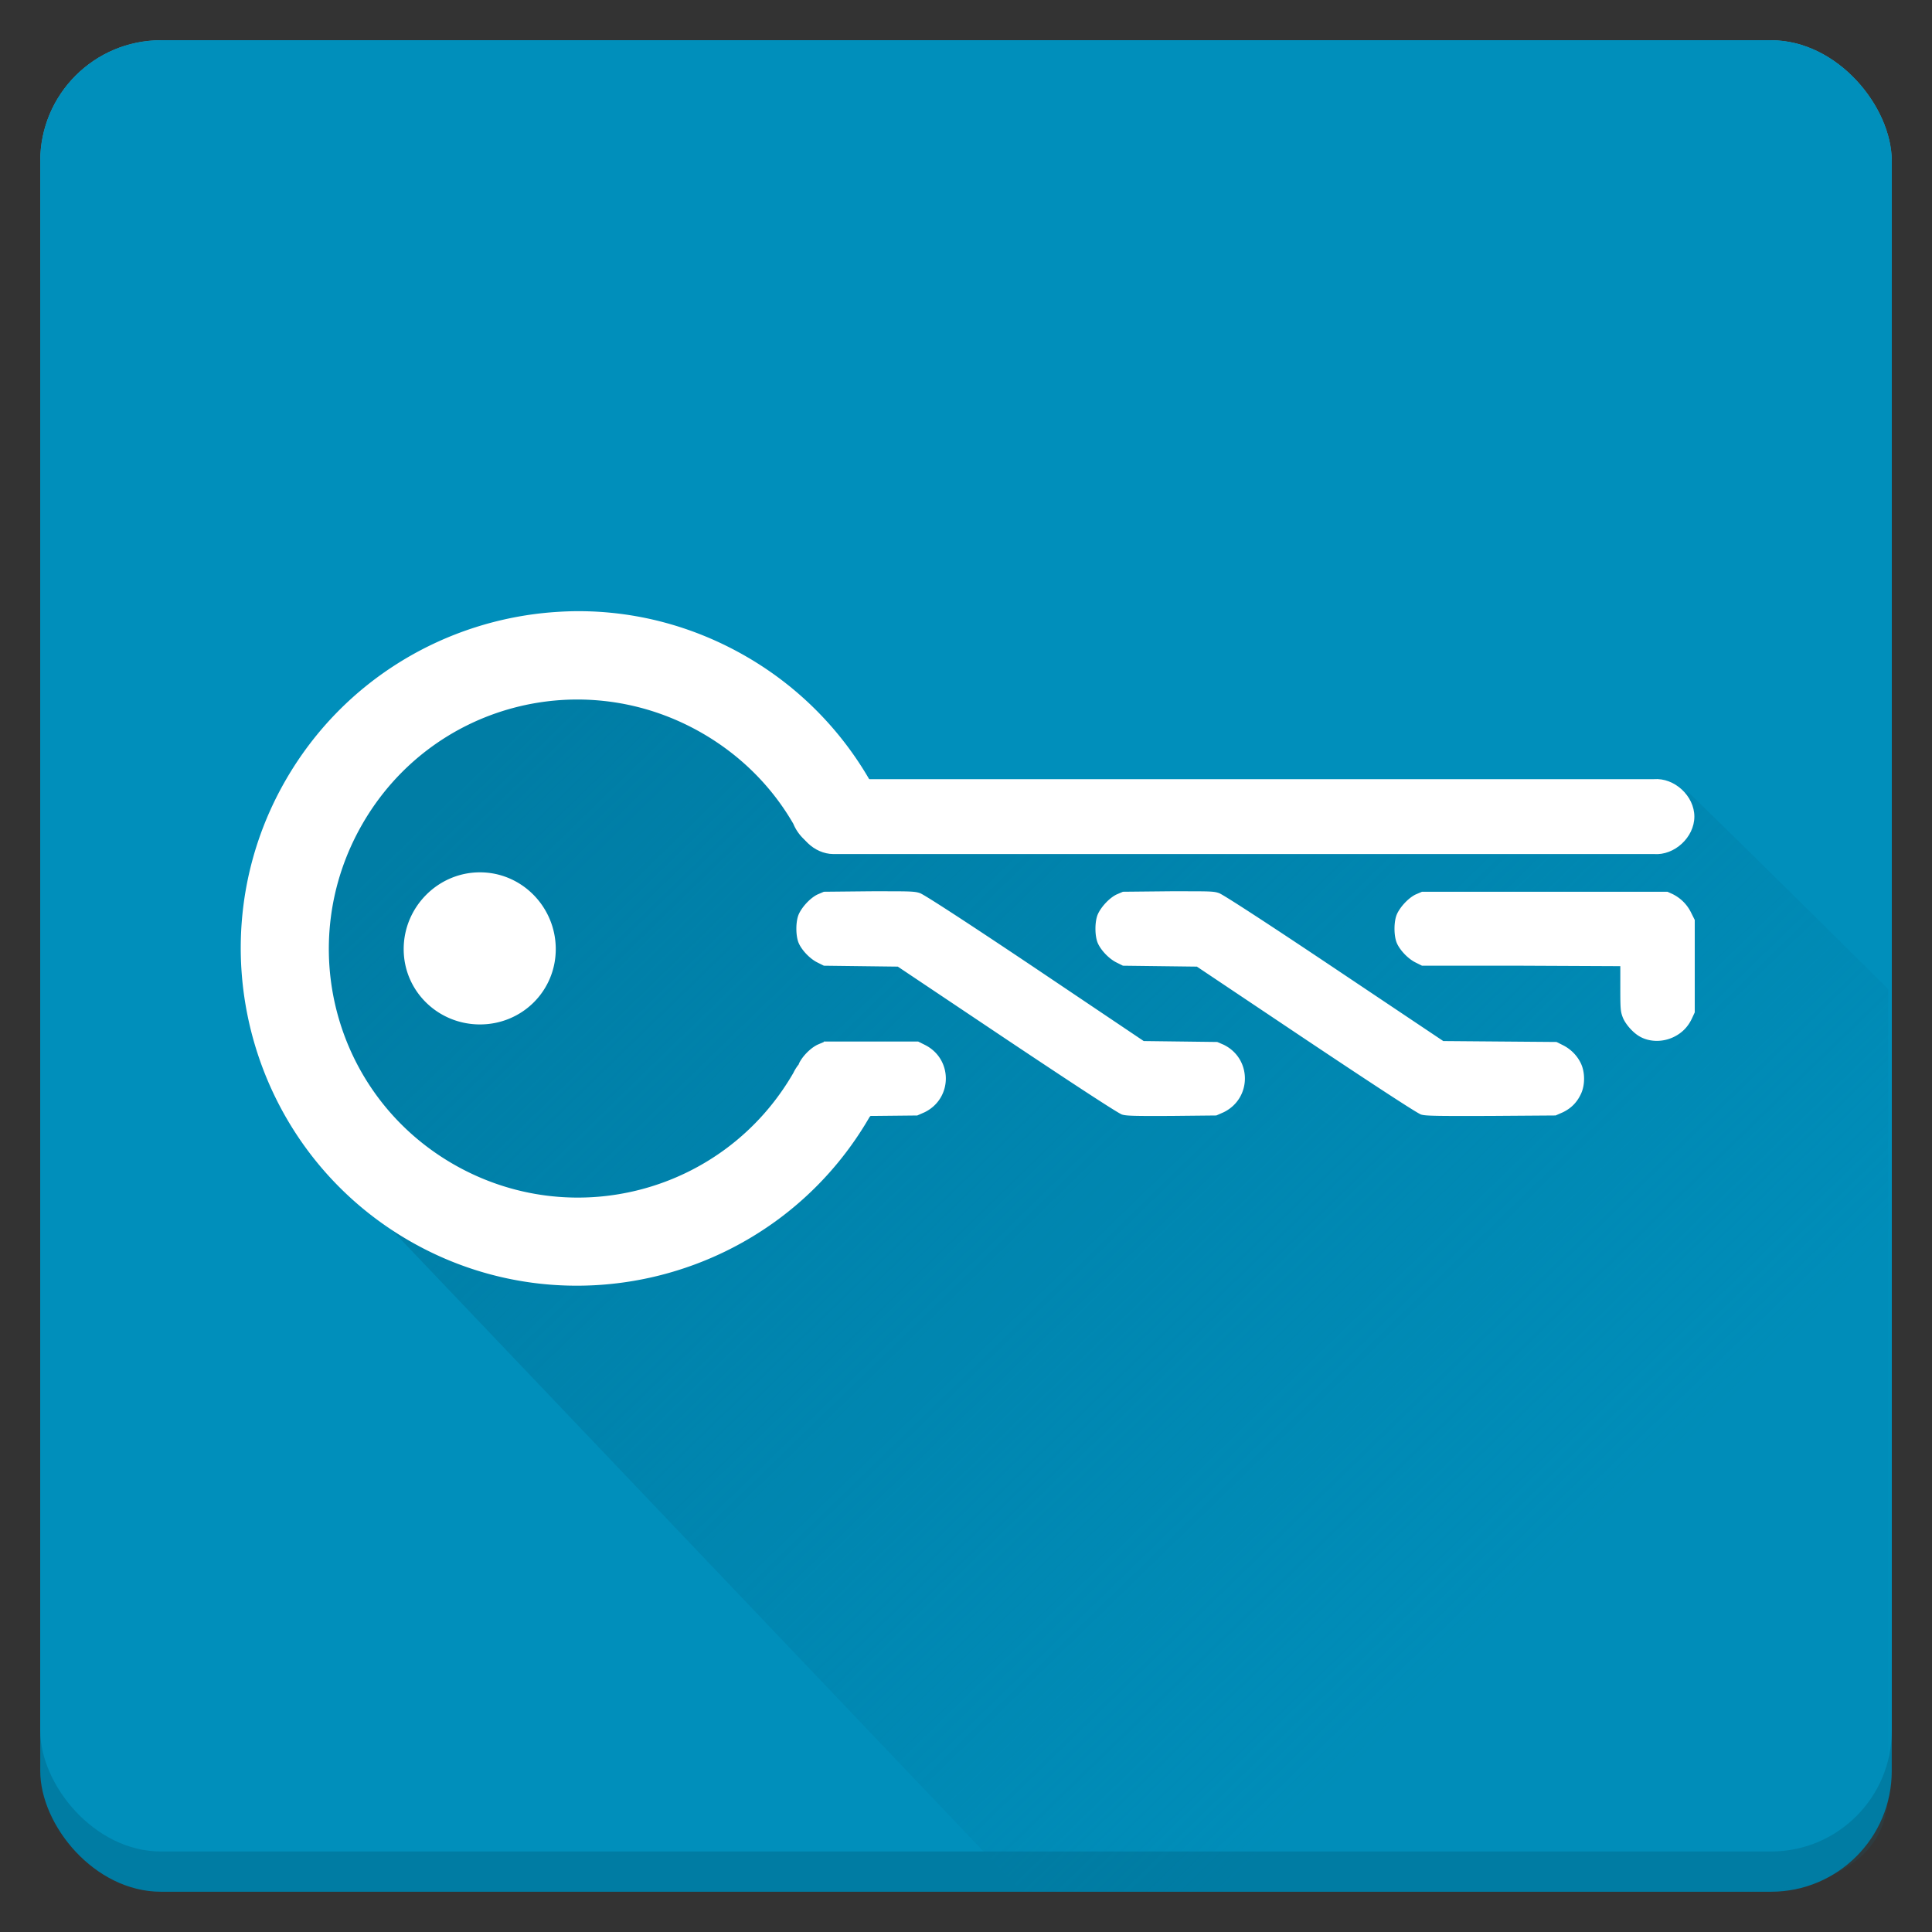 <?xml version="1.0" encoding="UTF-8" standalone="no"?>
<!-- Created with Inkscape (http://www.inkscape.org/) -->

<svg
   xmlns:dc="http://purl.org/dc/elements/1.1/"
   xmlns:cc="http://creativecommons.org/ns#"
   xmlns:rdf="http://www.w3.org/1999/02/22-rdf-syntax-ns#"
   xmlns:svg="http://www.w3.org/2000/svg"
   xmlns="http://www.w3.org/2000/svg"
   xmlns:xlink="http://www.w3.org/1999/xlink"
   xmlns:sodipodi="http://sodipodi.sourceforge.net/DTD/sodipodi-0.dtd"
   xmlns:inkscape="http://www.inkscape.org/namespaces/inkscape"
   width="192"
   height="192"
   id="svg2"
   version="1.1"
   inkscape:version="0.48.4 r9939"
   sodipodi:docname="nxtvault-v7-a.svg"
   inkscape:export-filename="/home/gabo/Plocha/nxtvault-v3-512.png"
   inkscape:export-xdpi="90"
   inkscape:export-ydpi="90">
  <rect width="100%" height="100%" fill="#333333" stroke="none"/>
  <defs
     id="defs4">
    <linearGradient
       id="linearGradient4087"
       inkscape:collect="always">
      <stop
         id="stop4089"
         offset="0"
         style="stop-color:#004664;stop-opacity:1" />
      <stop
         id="stop4091"
         offset="1"
         style="stop-color:#004664;stop-opacity:0" />
    </linearGradient>
    <inkscape:path-effect
       effect="skeletal"
       id="path-effect3268"
       is_visible="true"
       pattern="m -1.945,862.704 1,0"
       copytype="single_stretched"
       prop_scale="1"
       scale_y_rel="false"
       spacing="0"
       normal_offset="0"
       tang_offset="0"
       prop_units="false"
       vertical_pattern="false"
       fuse_tolerance="0" />
    <inkscape:path-effect
       effect="spiro"
       id="path-effect3266"
       is_visible="true" />
    <inkscape:path-effect
       effect="skeletal"
       id="path-effect3965"
       is_visible="true"
       pattern="m -1.25,860.112 1,0"
       copytype="single_stretched"
       prop_scale="1"
       scale_y_rel="false"
       spacing="0"
       normal_offset="0"
       tang_offset="0"
       prop_units="false"
       vertical_pattern="false"
       fuse_tolerance="0" />
    <inkscape:path-effect
       effect="spiro"
       id="path-effect3963"
       is_visible="true" />
    <linearGradient
       inkscape:collect="always"
       id="linearGradient5167">
      <stop
         style="stop-color:#007da5;stop-opacity:1"
         offset="0"
         id="stop5169" />
      <stop
         style="stop-color:#007da5;stop-opacity:0.1"
         offset="1"
         id="stop5171" />
    </linearGradient>
    <linearGradient
       inkscape:collect="always"
       id="linearGradient4751">
      <stop
         style="stop-color:#0088b7;stop-opacity:1"
         offset="0"
         id="stop4753" />
      <stop
         style="stop-color:#002e43;stop-opacity:1"
         offset="1"
         id="stop4755" />
    </linearGradient>
    <linearGradient
       id="linearGradient4601"
       inkscape:collect="always">
      <stop
         id="stop4603"
         offset="0"
         style="stop-color:#004b6e;stop-opacity:1" />
      <stop
         id="stop4605"
         offset="1"
         style="stop-color:#004b6e;stop-opacity:0" />
    </linearGradient>
    <linearGradient
       id="linearGradient4560"
       inkscape:collect="always">
      <stop
         id="stop4562"
         offset="0"
         style="stop-color:#0082aa;stop-opacity:1" />
      <stop
         id="stop4564"
         offset="1"
         style="stop-color:#0082aa;stop-opacity:0" />
    </linearGradient>
    <inkscape:path-effect
       fuse_tolerance="0"
       vertical_pattern="false"
       prop_units="false"
       tang_offset="0"
       normal_offset="0"
       spacing="0"
       scale_y_rel="false"
       prop_scale="1"
       copytype="single_stretched"
       pattern="m 178.101,924.426 1,0"
       is_visible="true"
       id="path-effect4044"
       effect="skeletal" />
    <inkscape:path-effect
       is_visible="true"
       id="path-effect4042"
       effect="spiro" />
    <inkscape:path-effect
       effect="skeletal"
       id="path-effect3929"
       is_visible="true"
       pattern="m 14.456,542.589 1,0"
       copytype="single_stretched"
       prop_scale="1"
       scale_y_rel="false"
       spacing="0"
       normal_offset="0"
       tang_offset="0"
       prop_units="false"
       vertical_pattern="false"
       fuse_tolerance="0" />
    <inkscape:path-effect
       effect="spiro"
       id="path-effect3927"
       is_visible="true" />
    <linearGradient
       inkscape:collect="always"
       id="linearGradient3887">
      <stop
         style="stop-color:#00374f;stop-opacity:1"
         offset="0"
         id="stop3889" />
      <stop
         style="stop-color:#00374f;stop-opacity:0"
         offset="1"
         id="stop3891" />
    </linearGradient>
    <linearGradient
       id="linearGradient3881">
      <stop
         style="stop-color:#00587a;stop-opacity:1"
         offset="0"
         id="stop3883" />
      <stop
         id="stop3885"
         offset="1"
         style="stop-color:#005c7e;stop-opacity:1" />
    </linearGradient>
    <linearGradient
       id="linearGradient3873">
      <stop
         id="stop3875"
         offset="0"
         style="stop-color:#00374f;stop-opacity:1;" />
      <stop
         style="stop-color:#00587a;stop-opacity:1;"
         offset="0.503"
         id="stop3877" />
      <stop
         id="stop3879"
         offset="1"
         style="stop-color:#005c7e;stop-opacity:1;" />
    </linearGradient>
    <inkscape:path-effect
       fuse_tolerance="0"
       vertical_pattern="false"
       prop_units="false"
       tang_offset="0"
       normal_offset="0"
       spacing="0"
       scale_y_rel="false"
       prop_scale="1"
       copytype="single_stretched"
       pattern="M 0,0 1,0"
       is_visible="true"
       id="path-effect4181"
       effect="skeletal" />
    <inkscape:path-effect
       is_visible="true"
       id="path-effect4179"
       effect="spiro" />
    <inkscape:path-effect
       effect="skeletal"
       id="path-effect4176"
       is_visible="true"
       pattern="m 407.857,572.362 1,0"
       copytype="single_stretched"
       prop_scale="1"
       scale_y_rel="false"
       spacing="0"
       normal_offset="0"
       tang_offset="0"
       prop_units="false"
       vertical_pattern="false"
       fuse_tolerance="0" />
    <inkscape:path-effect
       effect="spiro"
       id="path-effect4174"
       is_visible="true" />
    <inkscape:path-effect
       fuse_tolerance="0"
       vertical_pattern="false"
       prop_units="false"
       tang_offset="0"
       normal_offset="0"
       spacing="0"
       scale_y_rel="false"
       prop_scale="1"
       copytype="single_stretched"
       pattern="m 404.893,572.826 1,0"
       is_visible="true"
       id="path-effect4146"
       effect="skeletal" />
    <inkscape:path-effect
       is_visible="true"
       id="path-effect4144"
       effect="spiro" />
    <inkscape:path-effect
       effect="skeletal"
       id="path-effect4129"
       is_visible="true"
       pattern="m -2.964,572.826 1,0"
       copytype="single_stretched"
       prop_scale="1"
       scale_y_rel="false"
       spacing="0"
       normal_offset="0"
       tang_offset="0"
       prop_units="false"
       vertical_pattern="false"
       fuse_tolerance="0" />
    <inkscape:path-effect
       effect="spiro"
       id="path-effect4127"
       is_visible="true" />
    <linearGradient
       id="linearGradient2987-3">
      <stop
         id="stop3871"
         offset="0"
         style="stop-color:#00587a;stop-opacity:1;" />
      <stop
         style="stop-color:#00587a;stop-opacity:1;"
         offset="1"
         id="stop2991-9" />
    </linearGradient>
    <linearGradient
       gradientTransform="translate(-118.571,-155.219)"
       y2="160.914"
       x2="240"
       y1="368.076"
       x1="240"
       gradientUnits="userSpaceOnUse"
       id="linearGradient4082"
       xlink:href="#linearGradient2987-3"
       inkscape:collect="always" />
    <linearGradient
       inkscape:collect="always"
       xlink:href="#linearGradient2987-3"
       id="linearGradient4109"
       gradientUnits="userSpaceOnUse"
       x1="240"
       y1="368.076"
       x2="240"
       y2="160.914" />
    <linearGradient
       inkscape:collect="always"
       xlink:href="#linearGradient2987-3"
       id="linearGradient4171"
       gradientUnits="userSpaceOnUse"
       x1="240"
       y1="368.076"
       x2="240"
       y2="160.914" />
    <inkscape:path-effect
       is_visible="true"
       id="path-effect4144-3"
       effect="spiro" />
    <inkscape:path-effect
       fuse_tolerance="0"
       vertical_pattern="false"
       prop_units="false"
       tang_offset="0"
       normal_offset="0"
       spacing="0"
       scale_y_rel="false"
       prop_scale="1"
       copytype="single_stretched"
       pattern="m -38.446,-0.589 1,0"
       is_visible="true"
       id="path-effect4146-4"
       effect="skeletal" />
    <inkscape:path-effect
       is_visible="true"
       id="path-effect4144-7"
       effect="spiro" />
    <inkscape:path-effect
       fuse_tolerance="0"
       vertical_pattern="false"
       prop_units="false"
       tang_offset="0"
       normal_offset="0"
       spacing="0"
       scale_y_rel="false"
       prop_scale="1"
       copytype="single_stretched"
       pattern="m -38.446,-0.589 1,0"
       is_visible="true"
       id="path-effect4146-7"
       effect="skeletal" />
    <linearGradient
       inkscape:collect="always"
       xlink:href="#linearGradient2987-3"
       id="linearGradient3791"
       gradientUnits="userSpaceOnUse"
       x1="240"
       y1="368.076"
       x2="240"
       y2="160.914" />
    <linearGradient
       inkscape:collect="always"
       xlink:href="#linearGradient2987-3"
       id="linearGradient3800"
       gradientUnits="userSpaceOnUse"
       x1="240"
       y1="368.076"
       x2="240"
       y2="160.914"
       gradientTransform="translate(9.179,515.927)" />
    <linearGradient
       inkscape:collect="always"
       xlink:href="#linearGradient2987-3"
       id="linearGradient3814"
       gradientUnits="userSpaceOnUse"
       gradientTransform="translate(9.179,515.927)"
       x1="240"
       y1="368.076"
       x2="240"
       y2="160.914" />
    <linearGradient
       inkscape:collect="always"
       xlink:href="#linearGradient2987-3"
       id="linearGradient3828"
       gradientUnits="userSpaceOnUse"
       gradientTransform="translate(9.179,515.927)"
       x1="240"
       y1="368.076"
       x2="240"
       y2="160.914" />
    <linearGradient
       inkscape:collect="always"
       xlink:href="#linearGradient2987-3"
       id="linearGradient3093"
       gradientUnits="userSpaceOnUse"
       gradientTransform="translate(9.179,515.927)"
       x1="240"
       y1="368.076"
       x2="240"
       y2="160.914" />
    <linearGradient
       inkscape:collect="always"
       xlink:href="#linearGradient3887"
       id="linearGradient3893"
       x1="252.857"
       y1="692.362"
       x2="421.429"
       y2="990.934"
       gradientUnits="userSpaceOnUse"
       gradientTransform="translate(-4.546,0)" />
    <inkscape:path-effect
       effect="spiro"
       id="path-effect3927-6"
       is_visible="true" />
    <inkscape:path-effect
       effect="skeletal"
       id="path-effect3929-0"
       is_visible="true"
       pattern="m 369.036,58.286 1,0"
       copytype="single_stretched"
       prop_scale="1"
       scale_y_rel="false"
       spacing="0"
       normal_offset="0"
       tang_offset="0"
       prop_units="false"
       vertical_pattern="false"
       fuse_tolerance="0" />
    <linearGradient
       id="linearGradient3881-6">
      <stop
         style="stop-color:#00587a;stop-opacity:1"
         offset="0"
         id="stop3883-8" />
      <stop
         id="stop3885-4"
         offset="1"
         style="stop-color:#005c7e;stop-opacity:1" />
    </linearGradient>
    <linearGradient
       y2="160.914"
       x2="240"
       y1="371.819"
       x1="240"
       gradientTransform="matrix(0.859,0,0,0.859,-101.827,-133.3)"
       gradientUnits="userSpaceOnUse"
       id="linearGradient4204"
       xlink:href="#linearGradient3881-6"
       inkscape:collect="always" />
    <linearGradient
       id="linearGradient3881-6-6">
      <stop
         style="stop-color:#00587a;stop-opacity:1"
         offset="0"
         id="stop3883-8-0" />
      <stop
         id="stop3885-4-6"
         offset="1"
         style="stop-color:#005c7e;stop-opacity:1" />
    </linearGradient>
    <linearGradient
       y2="160.914"
       x2="240"
       y1="371.819"
       x1="240"
       gradientTransform="matrix(0.864,0,0,0.864,-123.138,-154.819)"
       gradientUnits="userSpaceOnUse"
       id="linearGradient4333"
       xlink:href="#linearGradient3881-6-6"
       inkscape:collect="always" />
    <linearGradient
       inkscape:collect="always"
       id="linearGradient4114-5">
      <stop
         style="stop-color:#003c5a;stop-opacity:1"
         offset="0"
         id="stop4116-1" />
      <stop
         style="stop-color:#003c5a;stop-opacity:0"
         offset="1"
         id="stop4118-7" />
    </linearGradient>
    <linearGradient
       y2="453.217"
       x2="386.694"
       y1="194.031"
       x1="127.508"
       gradientTransform="matrix(0.272,0,0,0.272,-25.107,-44.516)"
       gradientUnits="userSpaceOnUse"
       id="linearGradient4374"
       xlink:href="#linearGradient4114-5"
       inkscape:collect="always" />
    <linearGradient
       inkscape:collect="always"
       id="linearGradient4114-6">
      <stop
         style="stop-color:#003c5a;stop-opacity:1"
         offset="0"
         id="stop4116-0" />
      <stop
         style="stop-color:#003c5a;stop-opacity:0"
         offset="1"
         id="stop4118-78" />
    </linearGradient>
    <linearGradient
       y2="453.217"
       x2="386.694"
       y1="194.031"
       x1="127.508"
       gradientTransform="matrix(0.272,0,0,0.272,-25.107,-44.516)"
       gradientUnits="userSpaceOnUse"
       id="linearGradient4407"
       xlink:href="#linearGradient4114-6"
       inkscape:collect="always" />
    <linearGradient
       inkscape:collect="always"
       xlink:href="#linearGradient3881-6"
       id="linearGradient4641"
       gradientUnits="userSpaceOnUse"
       gradientTransform="matrix(0.864,0,0,0.864,88.862,725.543)"
       x1="240"
       y1="371.819"
       x2="240"
       y2="160.914" />
    <linearGradient
       inkscape:collect="always"
       xlink:href="#linearGradient4601"
       id="linearGradient4643"
       gradientUnits="userSpaceOnUse"
       gradientTransform="matrix(0.272,0,0,0.272,215.826,886.767)"
       x1="167.779"
       y1="256.385"
       x2="423.717"
       y2="512.323" />
    <linearGradient
       inkscape:collect="always"
       xlink:href="#linearGradient3881-6-6"
       id="linearGradient4645"
       gradientUnits="userSpaceOnUse"
       gradientTransform="matrix(0.864,0,0,0.864,88.862,725.543)"
       x1="240"
       y1="371.819"
       x2="240"
       y2="160.914" />
    <radialGradient
       inkscape:collect="always"
       xlink:href="#linearGradient4751"
       id="radialGradient4801"
       gradientUnits="userSpaceOnUse"
       gradientTransform="matrix(-8.3101316e-7,-2.891,1.844,-9.5724159e-6,-1193.523,1914.152)"
       cx="369"
       cy="847.362"
       fx="369"
       fy="847.362"
       r="96" />
    <linearGradient
       inkscape:collect="always"
       id="linearGradient4751-5">
      <stop
         style="stop-color:#0088b7;stop-opacity:1"
         offset="0"
         id="stop4753-9" />
      <stop
         style="stop-color:#002e43;stop-opacity:1"
         offset="1"
         id="stop4755-3" />
    </linearGradient>
    <radialGradient
       r="96"
       fy="847.362"
       fx="369"
       cy="847.362"
       cx="369"
       gradientTransform="matrix(-3.4625549e-6,-12.046,7.683,-3.9885067e-5,-5773.012,5190.791)"
       gradientUnits="userSpaceOnUse"
       id="radialGradient4898"
       xlink:href="#linearGradient4751-5"
       inkscape:collect="always" />
    <clipPath
       clipPathUnits="userSpaceOnUse"
       id="clipPath5018">
      <rect
         style="color:#000000;fill:#ffffff;fill-opacity:1;fill-rule:nonzero;stroke:none;stroke-width:1;marker:none;visibility:visible;display:inline;overflow:visible;enable-background:accumulate"
         id="rect5020"
         width="280.669"
         height="137.045"
         x="-44.335"
         y="696.883" />
    </clipPath>
    <radialGradient
       inkscape:collect="always"
       xlink:href="#linearGradient4751-5"
       id="radialGradient5057"
       gradientUnits="userSpaceOnUse"
       gradientTransform="matrix(-3.4625549e-6,-12.046,7.683,-3.9885067e-5,-5796.012,4840.153)"
       cx="369"
       cy="847.362"
       fx="369"
       fy="847.362"
       r="96" />
    <linearGradient
       inkscape:collect="always"
       xlink:href="#linearGradient4560"
       id="linearGradient5143"
       gradientUnits="userSpaceOnUse"
       gradientTransform="matrix(0.272,0,0,0.272,215.826,1078.767)"
       x1="140.499"
       y1="207.022"
       x2="427.648"
       y2="494.171" />
    <clipPath
       clipPathUnits="userSpaceOnUse"
       id="clipPath5205">
      <rect
         y="714.721"
         x="467.184"
         height="101.382"
         width="207.631"
         id="rect5207"
         style="color:#000000;fill:#ffffff;fill-opacity:1;fill-rule:nonzero;stroke:none;stroke-width:1;marker:none;visibility:visible;display:inline;overflow:visible;enable-background:accumulate" />
    </clipPath>
    <linearGradient
       inkscape:collect="always"
       xlink:href="#linearGradient5167"
       id="linearGradient5291"
       gradientUnits="userSpaceOnUse"
       gradientTransform="matrix(0.272,0,0,0.272,215.826,886.767)"
       x1="140.499"
       y1="207.022"
       x2="412.883"
       y2="479.406" />
    <linearGradient
       inkscape:collect="always"
       xlink:href="#linearGradient5167"
       id="linearGradient3098"
       gradientUnits="userSpaceOnUse"
       gradientTransform="matrix(0.272,0,0,0.272,215.826,886.767)"
       x1="140.499"
       y1="207.022"
       x2="412.883"
       y2="479.406" />
    <linearGradient
       inkscape:collect="always"
       xlink:href="#linearGradient5167"
       id="linearGradient3103"
       gradientUnits="userSpaceOnUse"
       gradientTransform="matrix(0.329,0,0,0.329,8.632,872.115)"
       x1="140.499"
       y1="207.022"
       x2="412.883"
       y2="479.406" />
    <linearGradient
       inkscape:collect="always"
       xlink:href="#linearGradient5167"
       id="linearGradient3927"
       gradientUnits="userSpaceOnUse"
       gradientTransform="matrix(0.329,0,0,0.329,8.632,872.115)"
       x1="140.499"
       y1="207.022"
       x2="412.883"
       y2="479.406" />
    <linearGradient
       inkscape:collect="always"
       xlink:href="#linearGradient5167"
       id="linearGradient4174"
       gradientUnits="userSpaceOnUse"
       gradientTransform="matrix(0.329,0,0,0.329,8.632,872.115)"
       x1="140.499"
       y1="207.022"
       x2="412.883"
       y2="479.406" />
    <linearGradient
       inkscape:collect="always"
       xlink:href="#linearGradient5167"
       id="linearGradient4322"
       gradientUnits="userSpaceOnUse"
       gradientTransform="matrix(0.329,0,0,0.329,8.632,872.115)"
       x1="140.499"
       y1="207.022"
       x2="412.883"
       y2="479.406" />
    <linearGradient
       inkscape:collect="always"
       xlink:href="#linearGradient5167"
       id="linearGradient4397"
       gradientUnits="userSpaceOnUse"
       gradientTransform="matrix(0.329,0,0,0.329,8.45,1092.768)"
       x1="140.499"
       y1="207.022"
       x2="412.883"
       y2="479.406" />
    <linearGradient
       inkscape:collect="always"
       xlink:href="#linearGradient5167"
       id="linearGradient4408"
       gradientUnits="userSpaceOnUse"
       gradientTransform="matrix(0.329,0,0,0.329,203.95,1092.768)"
       x1="140.499"
       y1="207.022"
       x2="412.883"
       y2="479.406" />
    <linearGradient
       inkscape:collect="always"
       xlink:href="#linearGradient5167"
       id="linearGradient4467"
       gradientUnits="userSpaceOnUse"
       gradientTransform="matrix(0.329,0,0,0.329,8.632,872.115)"
       x1="140.499"
       y1="207.022"
       x2="412.883"
       y2="479.406" />
    <linearGradient
       inkscape:collect="always"
       xlink:href="#linearGradient5167"
       id="linearGradient4469"
       gradientUnits="userSpaceOnUse"
       gradientTransform="matrix(0.329,0,0,0.329,8.632,872.115)"
       x1="140.499"
       y1="207.022"
       x2="412.883"
       y2="479.406" />
    <linearGradient
       inkscape:collect="always"
       xlink:href="#linearGradient5167"
       id="linearGradient4471"
       gradientUnits="userSpaceOnUse"
       gradientTransform="matrix(0.329,0,0,0.329,8.45,1092.768)"
       x1="140.499"
       y1="207.022"
       x2="412.883"
       y2="479.406" />
    <linearGradient
       inkscape:collect="always"
       xlink:href="#linearGradient5167"
       id="linearGradient4473"
       gradientUnits="userSpaceOnUse"
       gradientTransform="matrix(0.329,0,0,0.329,203.95,1092.768)"
       x1="140.499"
       y1="207.022"
       x2="412.883"
       y2="479.406" />
    <linearGradient
       inkscape:collect="always"
       xlink:href="#linearGradient5167"
       id="linearGradient4506"
       gradientUnits="userSpaceOnUse"
       gradientTransform="matrix(0.329,0,0,0.329,8.632,872.115)"
       x1="140.499"
       y1="207.022"
       x2="412.883"
       y2="479.406" />
    <linearGradient
       inkscape:collect="always"
       xlink:href="#linearGradient5167"
       id="linearGradient4530"
       gradientUnits="userSpaceOnUse"
       gradientTransform="matrix(0.329,0,0,0.329,8.632,872.115)"
       x1="140.499"
       y1="207.022"
       x2="412.883"
       y2="479.406" />
    <linearGradient
       inkscape:collect="always"
       xlink:href="#linearGradient5167"
       id="linearGradient4544"
       gradientUnits="userSpaceOnUse"
       gradientTransform="matrix(0.329,0,0,0.329,8.632,872.115)"
       x1="140.499"
       y1="207.022"
       x2="412.883"
       y2="479.406" />
    <linearGradient
       inkscape:collect="always"
       xlink:href="#linearGradient5167"
       id="linearGradient4555"
       gradientUnits="userSpaceOnUse"
       gradientTransform="matrix(0.329,0,0,0.329,8.632,872.115)"
       x1="140.499"
       y1="207.022"
       x2="412.883"
       y2="479.406" />
    <linearGradient
       inkscape:collect="always"
       xlink:href="#linearGradient5167"
       id="linearGradient4561"
       gradientUnits="userSpaceOnUse"
       gradientTransform="matrix(0.329,0,0,0.329,202.025,872.115)"
       x1="140.499"
       y1="207.022"
       x2="412.883"
       y2="479.406" />
    <linearGradient
       inkscape:collect="always"
       xlink:href="#linearGradient5167"
       id="linearGradient4617"
       gradientUnits="userSpaceOnUse"
       gradientTransform="matrix(0.329,0,0,0.329,8.632,872.115)"
       x1="140.499"
       y1="207.022"
       x2="412.883"
       y2="479.406" />
    <linearGradient
       inkscape:collect="always"
       xlink:href="#linearGradient5167"
       id="linearGradient4623"
       gradientUnits="userSpaceOnUse"
       gradientTransform="matrix(0.329,0,0,0.329,8.632,872.115)"
       x1="140.499"
       y1="207.022"
       x2="412.883"
       y2="479.406" />
    <linearGradient
       inkscape:collect="always"
       xlink:href="#linearGradient5167"
       id="linearGradient4635"
       gradientUnits="userSpaceOnUse"
       gradientTransform="matrix(0.329,0,0,0.329,8.632,872.115)"
       x1="140.499"
       y1="207.022"
       x2="412.883"
       y2="479.406" />
    <linearGradient
       inkscape:collect="always"
       xlink:href="#linearGradient5167"
       id="linearGradient4637"
       gradientUnits="userSpaceOnUse"
       gradientTransform="matrix(0.329,0,0,0.329,8.632,872.115)"
       x1="140.499"
       y1="207.022"
       x2="412.883"
       y2="479.406" />
    <linearGradient
       inkscape:collect="always"
       xlink:href="#linearGradient5167"
       id="linearGradient4644"
       gradientUnits="userSpaceOnUse"
       gradientTransform="matrix(0.39,0,0,0.39,-11.089,852.515)"
       x1="140.499"
       y1="207.022"
       x2="412.883"
       y2="479.406" />
    <linearGradient
       inkscape:collect="always"
       xlink:href="#linearGradient5167"
       id="linearGradient4646"
       gradientUnits="userSpaceOnUse"
       gradientTransform="matrix(0.329,0,0,0.329,202.025,872.115)"
       x1="140.499"
       y1="207.022"
       x2="412.883"
       y2="479.406" />
    <linearGradient
       inkscape:collect="always"
       xlink:href="#linearGradient5167"
       id="linearGradient4659"
       gradientUnits="userSpaceOnUse"
       gradientTransform="matrix(0.329,0,0,0.329,202.025,872.115)"
       x1="140.499"
       y1="207.022"
       x2="412.883"
       y2="479.406" />
    <linearGradient
       inkscape:collect="always"
       xlink:href="#linearGradient3881-8"
       id="linearGradient3101"
       gradientUnits="userSpaceOnUse"
       gradientTransform="matrix(2.29,0,0,2.29,-271.54,184.895)"
       x1="240"
       y1="371.819"
       x2="240"
       y2="160.914" />
    <linearGradient
       id="linearGradient3881-8">
      <stop
         style="stop-color:#00587a;stop-opacity:1"
         offset="0"
         id="stop3883-0" />
      <stop
         id="stop3885-8"
         offset="1"
         style="stop-color:#005c7e;stop-opacity:1" />
    </linearGradient>
    <linearGradient
       inkscape:collect="always"
       xlink:href="#linearGradient5167"
       id="linearGradient3168"
       gradientUnits="userSpaceOnUse"
       gradientTransform="matrix(0.348,0,0,0.348,-1.979,862.037)"
       x1="140.499"
       y1="207.022"
       x2="412.883"
       y2="479.406" />
    <linearGradient
       inkscape:collect="always"
       xlink:href="#linearGradient5167"
       id="linearGradient3212"
       gradientUnits="userSpaceOnUse"
       gradientTransform="matrix(0.348,0,0,0.348,198.839,862.037)"
       x1="140.499"
       y1="207.022"
       x2="412.883"
       y2="479.406" />
    <linearGradient
       y2="160.914"
       x2="240"
       y1="371.819"
       x1="240"
       gradientTransform="matrix(-0.823,0,0,0.805,405.439,743.393)"
       gradientUnits="userSpaceOnUse"
       id="linearGradient3040-2"
       xlink:href="#linearGradient3881-8-6"
       inkscape:collect="always" />
    <linearGradient
       id="linearGradient3881-8-6">
      <stop
         style="stop-color:#00587a;stop-opacity:1"
         offset="0"
         id="stop3883-0-4" />
      <stop
         id="stop3885-8-1"
         offset="1"
         style="stop-color:#005c7e;stop-opacity:1" />
    </linearGradient>
    <linearGradient
       y2="160.914"
       x2="240"
       y1="371.819"
       x1="240"
       gradientTransform="matrix(-0.823,0,0,0.805,281.585,-124.969)"
       gradientUnits="userSpaceOnUse"
       id="linearGradient3999"
       xlink:href="#linearGradient3881-8-6"
       inkscape:collect="always" />
    <linearGradient
       inkscape:collect="always"
       xlink:href="#linearGradient3881-8-6"
       id="linearGradient4047"
       gradientUnits="userSpaceOnUse"
       gradientTransform="matrix(-0.823,0,0,0.805,405.439,743.393)"
       x1="240"
       y1="371.819"
       x2="240"
       y2="160.914" />
    <linearGradient
       inkscape:collect="always"
       xlink:href="#linearGradient5167"
       id="linearGradient4049"
       gradientUnits="userSpaceOnUse"
       gradientTransform="matrix(0.348,0,0,0.348,198.839,862.037)"
       x1="140.499"
       y1="207.022"
       x2="412.883"
       y2="479.406" />
    <linearGradient
       inkscape:collect="always"
       xlink:href="#linearGradient4087"
       id="linearGradient4057"
       gradientUnits="userSpaceOnUse"
       gradientTransform="matrix(0.348,0,0,0.348,395.839,862.037)"
       x1="140.499"
       y1="207.022"
       x2="412.883"
       y2="479.406" />
    <linearGradient
       inkscape:collect="always"
       xlink:href="#linearGradient3881-8-6"
       id="linearGradient4060"
       gradientUnits="userSpaceOnUse"
       gradientTransform="matrix(-0.823,0,0,0.805,602.439,739.393)"
       x1="240"
       y1="371.819"
       x2="240"
       y2="160.914" />
    <linearGradient
       inkscape:collect="always"
       xlink:href="#linearGradient5167"
       id="linearGradient4069"
       gradientUnits="userSpaceOnUse"
       gradientTransform="matrix(0.348,0,0,0.348,198.839,862.037)"
       x1="140.499"
       y1="207.022"
       x2="412.883"
       y2="479.406" />
    <linearGradient
       inkscape:collect="always"
       xlink:href="#linearGradient3881-8-6"
       id="linearGradient4072"
       gradientUnits="userSpaceOnUse"
       gradientTransform="matrix(-0.823,0,0,0.805,405.439,743.393)"
       x1="240"
       y1="371.819"
       x2="240"
       y2="160.914" />
    <radialGradient
       inkscape:collect="always"
       xlink:href="#linearGradient4751"
       id="radialGradient4081"
       gradientUnits="userSpaceOnUse"
       gradientTransform="matrix(-8.3101316e-7,-2.891,1.844,-9.5724159e-6,-1193.523,1860.152)"
       cx="369"
       cy="847.362"
       fx="369"
       fy="847.362"
       r="96" />
    <linearGradient
       inkscape:collect="always"
       xlink:href="#linearGradient3881-8-6"
       id="linearGradient4113"
       gradientUnits="userSpaceOnUse"
       gradientTransform="matrix(-0.823,0,0,0.805,602.439,739.393)"
       x1="240"
       y1="371.819"
       x2="240"
       y2="160.914" />
    <linearGradient
       inkscape:collect="always"
       xlink:href="#linearGradient4087"
       id="linearGradient4115"
       gradientUnits="userSpaceOnUse"
       gradientTransform="matrix(0.348,0,0,0.348,395.839,862.037)"
       x1="140.499"
       y1="207.022"
       x2="412.883"
       y2="479.406" />
    <linearGradient
       inkscape:collect="always"
       xlink:href="#linearGradient3881-8-6"
       id="linearGradient4117"
       gradientUnits="userSpaceOnUse"
       gradientTransform="matrix(-0.823,0,0,0.805,405.439,743.393)"
       x1="240"
       y1="371.819"
       x2="240"
       y2="160.914" />
    <linearGradient
       inkscape:collect="always"
       xlink:href="#linearGradient5167"
       id="linearGradient4119"
       gradientUnits="userSpaceOnUse"
       gradientTransform="matrix(0.348,0,0,0.348,198.839,862.037)"
       x1="140.499"
       y1="207.022"
       x2="412.883"
       y2="479.406" />
    <linearGradient
       inkscape:collect="always"
       xlink:href="#linearGradient3881-8-6"
       id="linearGradient4143"
       gradientUnits="userSpaceOnUse"
       gradientTransform="matrix(-0.823,0,0,0.805,602.439,739.393)"
       x1="240"
       y1="371.819"
       x2="240"
       y2="160.914" />
    <linearGradient
       inkscape:collect="always"
       xlink:href="#linearGradient4087"
       id="linearGradient4145"
       gradientUnits="userSpaceOnUse"
       gradientTransform="matrix(0.348,0,0,0.348,395.839,862.037)"
       x1="140.499"
       y1="207.022"
       x2="412.883"
       y2="479.406" />
    <linearGradient
       inkscape:collect="always"
       xlink:href="#linearGradient5167"
       id="linearGradient4161"
       gradientUnits="userSpaceOnUse"
       gradientTransform="matrix(0.348,0,0,0.348,-1.979,862.037)"
       x1="140.499"
       y1="207.022"
       x2="412.883"
       y2="479.406" />
    <linearGradient
       inkscape:collect="always"
       xlink:href="#linearGradient5167"
       id="linearGradient4168"
       gradientUnits="userSpaceOnUse"
       gradientTransform="matrix(0.348,0,0,0.338,-1.979,867.47)"
       x1="140.499"
       y1="207.022"
       x2="412.883"
       y2="479.406" />
    <linearGradient
       inkscape:collect="always"
       xlink:href="#linearGradient3881-8-6"
       id="linearGradient4182"
       gradientUnits="userSpaceOnUse"
       gradientTransform="matrix(-0.823,0,0,0.805,602.439,739.393)"
       x1="240"
       y1="371.819"
       x2="240"
       y2="160.914" />
    <linearGradient
       inkscape:collect="always"
       xlink:href="#linearGradient4087"
       id="linearGradient4184"
       gradientUnits="userSpaceOnUse"
       gradientTransform="matrix(0.348,0,0,0.348,395.839,862.037)"
       x1="140.499"
       y1="207.022"
       x2="412.883"
       y2="479.406" />
    <linearGradient
       inkscape:collect="always"
       xlink:href="#linearGradient4087"
       id="linearGradient4192"
       gradientUnits="userSpaceOnUse"
       gradientTransform="matrix(0.348,0,0,0.335,194.839,869.209)"
       x1="140.499"
       y1="207.022"
       x2="412.883"
       y2="479.406" />
    <linearGradient
       inkscape:collect="always"
       xlink:href="#linearGradient3881-8-6"
       id="linearGradient4195"
       gradientUnits="userSpaceOnUse"
       gradientTransform="matrix(-0.823,0,0,0.805,401.439,739.393)"
       x1="240"
       y1="371.819"
       x2="240"
       y2="160.914" />
    <linearGradient
       inkscape:collect="always"
       xlink:href="#linearGradient5167"
       id="linearGradient4226"
       gradientUnits="userSpaceOnUse"
       gradientTransform="matrix(0.348,0,0,0.338,-1.979,867.47)"
       x1="140.499"
       y1="207.022"
       x2="412.883"
       y2="479.406" />
    <linearGradient
       inkscape:collect="always"
       xlink:href="#linearGradient5167"
       id="linearGradient4233"
       gradientUnits="userSpaceOnUse"
       gradientTransform="matrix(0.348,0,0,0.338,-1.979,867.47)"
       x1="140.499"
       y1="207.022"
       x2="412.883"
       y2="479.406" />
    <radialGradient
       inkscape:collect="always"
       xlink:href="#linearGradient4751"
       id="radialGradient4286"
       gradientUnits="userSpaceOnUse"
       gradientTransform="matrix(-8.3101316e-7,-2.891,1.844,-9.5724159e-6,-1193.523,1860.152)"
       cx="369"
       cy="847.362"
       fx="369"
       fy="847.362"
       r="96" />
  </defs>
  <sodipodi:namedview
     id="base"
     pagecolor="#ffffff"
     bordercolor="#666666"
     borderopacity="1.0"
     inkscape:pageopacity="0"
     inkscape:pageshadow="2"
     inkscape:zoom="2.0000001"
     inkscape:cx="243.16768"
     inkscape:cy="223.25601"
     inkscape:document-units="px"
     inkscape:current-layer="layer1"
     showgrid="false"
     inkscape:window-width="1855"
     inkscape:window-height="1176"
     inkscape:window-x="65"
     inkscape:window-y="24"
     inkscape:window-maximized="1"
     showguides="true"
     inkscape:guide-bbox="true"
     inkscape:snap-global="true">
    <inkscape:grid
       type="xygrid"
       id="grid4129"
       empspacing="4"
       visible="true"
       enabled="true"
       snapvisiblegridlinesonly="true"
       dotted="false" />
  </sodipodi:namedview>
  <g
     inkscape:label="Vrstva 1"
     inkscape:groupmode="layer"
     id="layer1"
     transform="translate(0,-860.362)">
    <g
       id="g4247">
      <rect
         style="color:#000000;fill:#33a5c9;fill-opacity:1;fill-rule:nonzero;stroke:none;stroke-width:1;marker:none;visibility:visible;display:inline;overflow:visible;enable-background:accumulate"
         id="rect4064"
         width="184"
         height="172"
         x="4"
         y="864.362"
         ry="12"
         rx="12" />
      <rect
         rx="12"
         ry="12"
         y="876.362"
         x="4"
         height="172"
         width="184"
         id="rect4066"
         style="color:#000000;fill:#007ca3;fill-opacity:1;fill-rule:nonzero;stroke:none;stroke-width:6;marker:none;visibility:visible;display:inline;overflow:visible;enable-background:accumulate" />
      <rect
         ry="0"
         rx="0"
         y="860.362"
         x="5.125858e-06"
         height="192"
         width="192"
         id="rect4068"
         style="color:#000000;fill:none;stroke:none;stroke-width:1;marker:none;visibility:visible;display:inline;overflow:visible;enable-background:accumulate" />
      <rect
         style="color:#000000;fill:#008fbb;fill-opacity:1;fill-rule:nonzero;stroke:none;stroke-width:1;marker:none;visibility:visible;display:inline;overflow:visible;enable-background:accumulate"
         id="rect4070"
         width="184"
         height="180"
         x="4"
         y="864.362"
         ry="12"
         rx="12" />
      <path
         sodipodi:nodetypes="cccssccccc"
         inkscape:connector-curvature="0"
         id="path4673"
         d="m 27.027,947.128 c -1.584,9.363 -3.289,16.026 2.594,25.674 l 71.932,75.56 70.735,0 c 7.891,0 15.357,-2.278 15.357,-9.939 l 0,-79.762 c 0,0 -12.045,-11.986 -19.808,-19.523 -25.577,0 -54.002,0.713 -81.087,0.713 -6.784,-5.625 -18.893,-18.241 -33.447,-16.077 -16.05,4.342 -21.29,9.913 -26.277,23.354 z"
         style="fill:url(#linearGradient4233);fill-opacity:1;stroke:none" />
      <g
         transform="translate(0,3.219)"
         id="g4177">
        <g
           transform="matrix(1.47,0,0,1.47,-743.197,-172.014)"
           id="g4074">
          <path
             style="color:#000000;fill:#ffffff;fill-opacity:1;stroke:none;stroke-width:7;marker:none;visibility:visible;display:inline;overflow:visible;enable-background:accumulate"
             d="m 544.711,741.425 c -0.551,-8.4e-4 -1.108,0.023 -1.656,0.062 -7.31,0.522 -14.23,4.544 -18.156,11.344 -6.282,10.88 -2.537,24.875 8.344,31.156 10.88,6.282 24.843,2.505 31.125,-8.375 a 3,3 0 0 0 0.062,-0.062 c 0.064,-3e-4 0.09,3.3e-4 0.156,0 l 3,-0.031 0.5,-0.219 c 1.911,-0.941 1.911,-3.624 0,-4.562 l -0.438,-0.219 -3.188,0 -3.188,0 0,0.031 -0.438,0.188 c -0.488,0.24 -1.026,0.795 -1.25,1.281 -0.004,0.008 0.003,0.023 0,0.031 a 3,3 0 0 0 -0.375,0.594 c -4.66,8.072 -14.928,10.817 -23,6.156 -8.072,-4.66 -10.785,-14.928 -6.125,-23 4.66,-8.072 14.897,-10.785 22.969,-6.125 2.556,1.476 4.681,3.569 6.156,6.125 a 3,3 0 1 0 5.156,-2.969 c -2.002,-3.468 -4.876,-6.342 -8.344,-8.344 -3.57,-2.061 -7.455,-3.057 -11.312,-3.062 z m -6.688,17.656 c -2.84,0 -5.156,2.348 -5.156,5.188 0,2.84 2.317,5.094 5.156,5.094 2.84,0 5.125,-2.254 5.125,-5.094 0,-2.84 -2.285,-5.188 -5.125,-5.188 z m 26.312,1.281 -3.062,0.031 -0.438,0.188 c -0.488,0.24 -1.026,0.827 -1.25,1.312 -0.228,0.494 -0.228,1.506 0,2 0.224,0.486 0.762,1.041 1.25,1.281 l 0.438,0.219 2.5,0.031 2.5,0.031 7.375,4.938 c 4.907,3.276 7.545,4.989 7.781,5.062 0.296,0.092 0.833,0.106 3.344,0.094 l 3.031,-0.031 0.5,-0.219 c 1.911,-0.941 1.911,-3.624 0,-4.562 l -0.438,-0.188 -2.469,-0.031 -2.5,-0.031 -7.344,-4.938 c -4.924,-3.299 -7.519,-4.973 -7.781,-5.062 -0.27,-0.092 -0.499,-0.125 -1.781,-0.125 -0.427,-6e-5 -0.954,-0.006 -1.656,0 z m 20.219,0 -3.062,0.031 -0.438,0.188 c -0.488,0.24 -1.026,0.827 -1.25,1.312 -0.228,0.494 -0.228,1.506 0,2 0.224,0.486 0.762,1.041 1.25,1.281 l 0.438,0.219 2.5,0.031 2.5,0.031 7.375,4.938 c 4.924,3.287 7.545,4.989 7.781,5.062 0.302,0.094 1.006,0.106 4.719,0.094 l 4.375,-0.031 0.5,-0.219 c 0.568,-0.28 0.95,-0.671 1.219,-1.25 0.274,-0.59 0.274,-1.439 0,-2.031 -0.257,-0.555 -0.699,-0.987 -1.219,-1.25 l -0.438,-0.219 -3.844,-0.031 -3.812,-0.031 -7.375,-4.938 c -4.807,-3.218 -7.524,-4.972 -7.781,-5.062 -0.274,-0.097 -0.464,-0.125 -1.75,-0.125 -0.429,-10e-6 -0.977,-0.007 -1.688,0 z m 17.156,0.031 -0.438,0.188 c -0.488,0.24 -1.026,0.827 -1.25,1.312 -0.228,0.494 -0.228,1.506 0,2 0.224,0.486 0.762,1.041 1.25,1.281 l 0.438,0.219 6.688,0 6.719,0.031 0,1.5 c 0,1.356 0.014,1.557 0.156,1.938 0.17,0.455 0.657,1.011 1.094,1.281 0.679,0.42 1.605,0.441 2.375,0.062 0.549,-0.27 0.949,-0.674 1.219,-1.25 l 0.188,-0.406 0,-3.125 0,-3.125 -0.25,-0.5 c -0.267,-0.543 -0.696,-0.975 -1.25,-1.25 l -0.344,-0.156 -8.312,0 -8.281,0 z"
             id="path4076"
             inkscape:connector-curvature="0" />
        </g>
        <path
           style="font-size:medium;font-style:normal;font-variant:normal;font-weight:normal;font-stretch:normal;text-indent:0;text-align:start;text-decoration:none;line-height:normal;letter-spacing:normal;word-spacing:normal;text-transform:none;direction:ltr;block-progression:tb;writing-mode:lr-tb;text-anchor:start;baseline-shift:baseline;color:#000000;fill:#ffffff;fill-opacity:1;stroke:none;stroke-width:6.3;marker:none;visibility:visible;display:inline;overflow:visible;enable-background:accumulate;font-family:Sans;-inkscape-font-specification:Sans"
           d="m 82.432,934.576 c -1.867,0.207 -3.41,2.019 -3.317,3.895 0.093,1.877 1.808,3.526 3.687,3.547 l 81.557,0 c 2.046,0.161 4.025,-1.669 4.025,-3.721 0,-2.052 -1.979,-3.882 -4.025,-3.721 l -81.557,0 c -0.123,-0.006 -0.247,-0.006 -0.37,0 z"
           id="path4078"
           inkscape:connector-curvature="0"
           sodipodi:nodetypes="csccsccc" />
      </g>
    </g>
  </g>
</svg>
